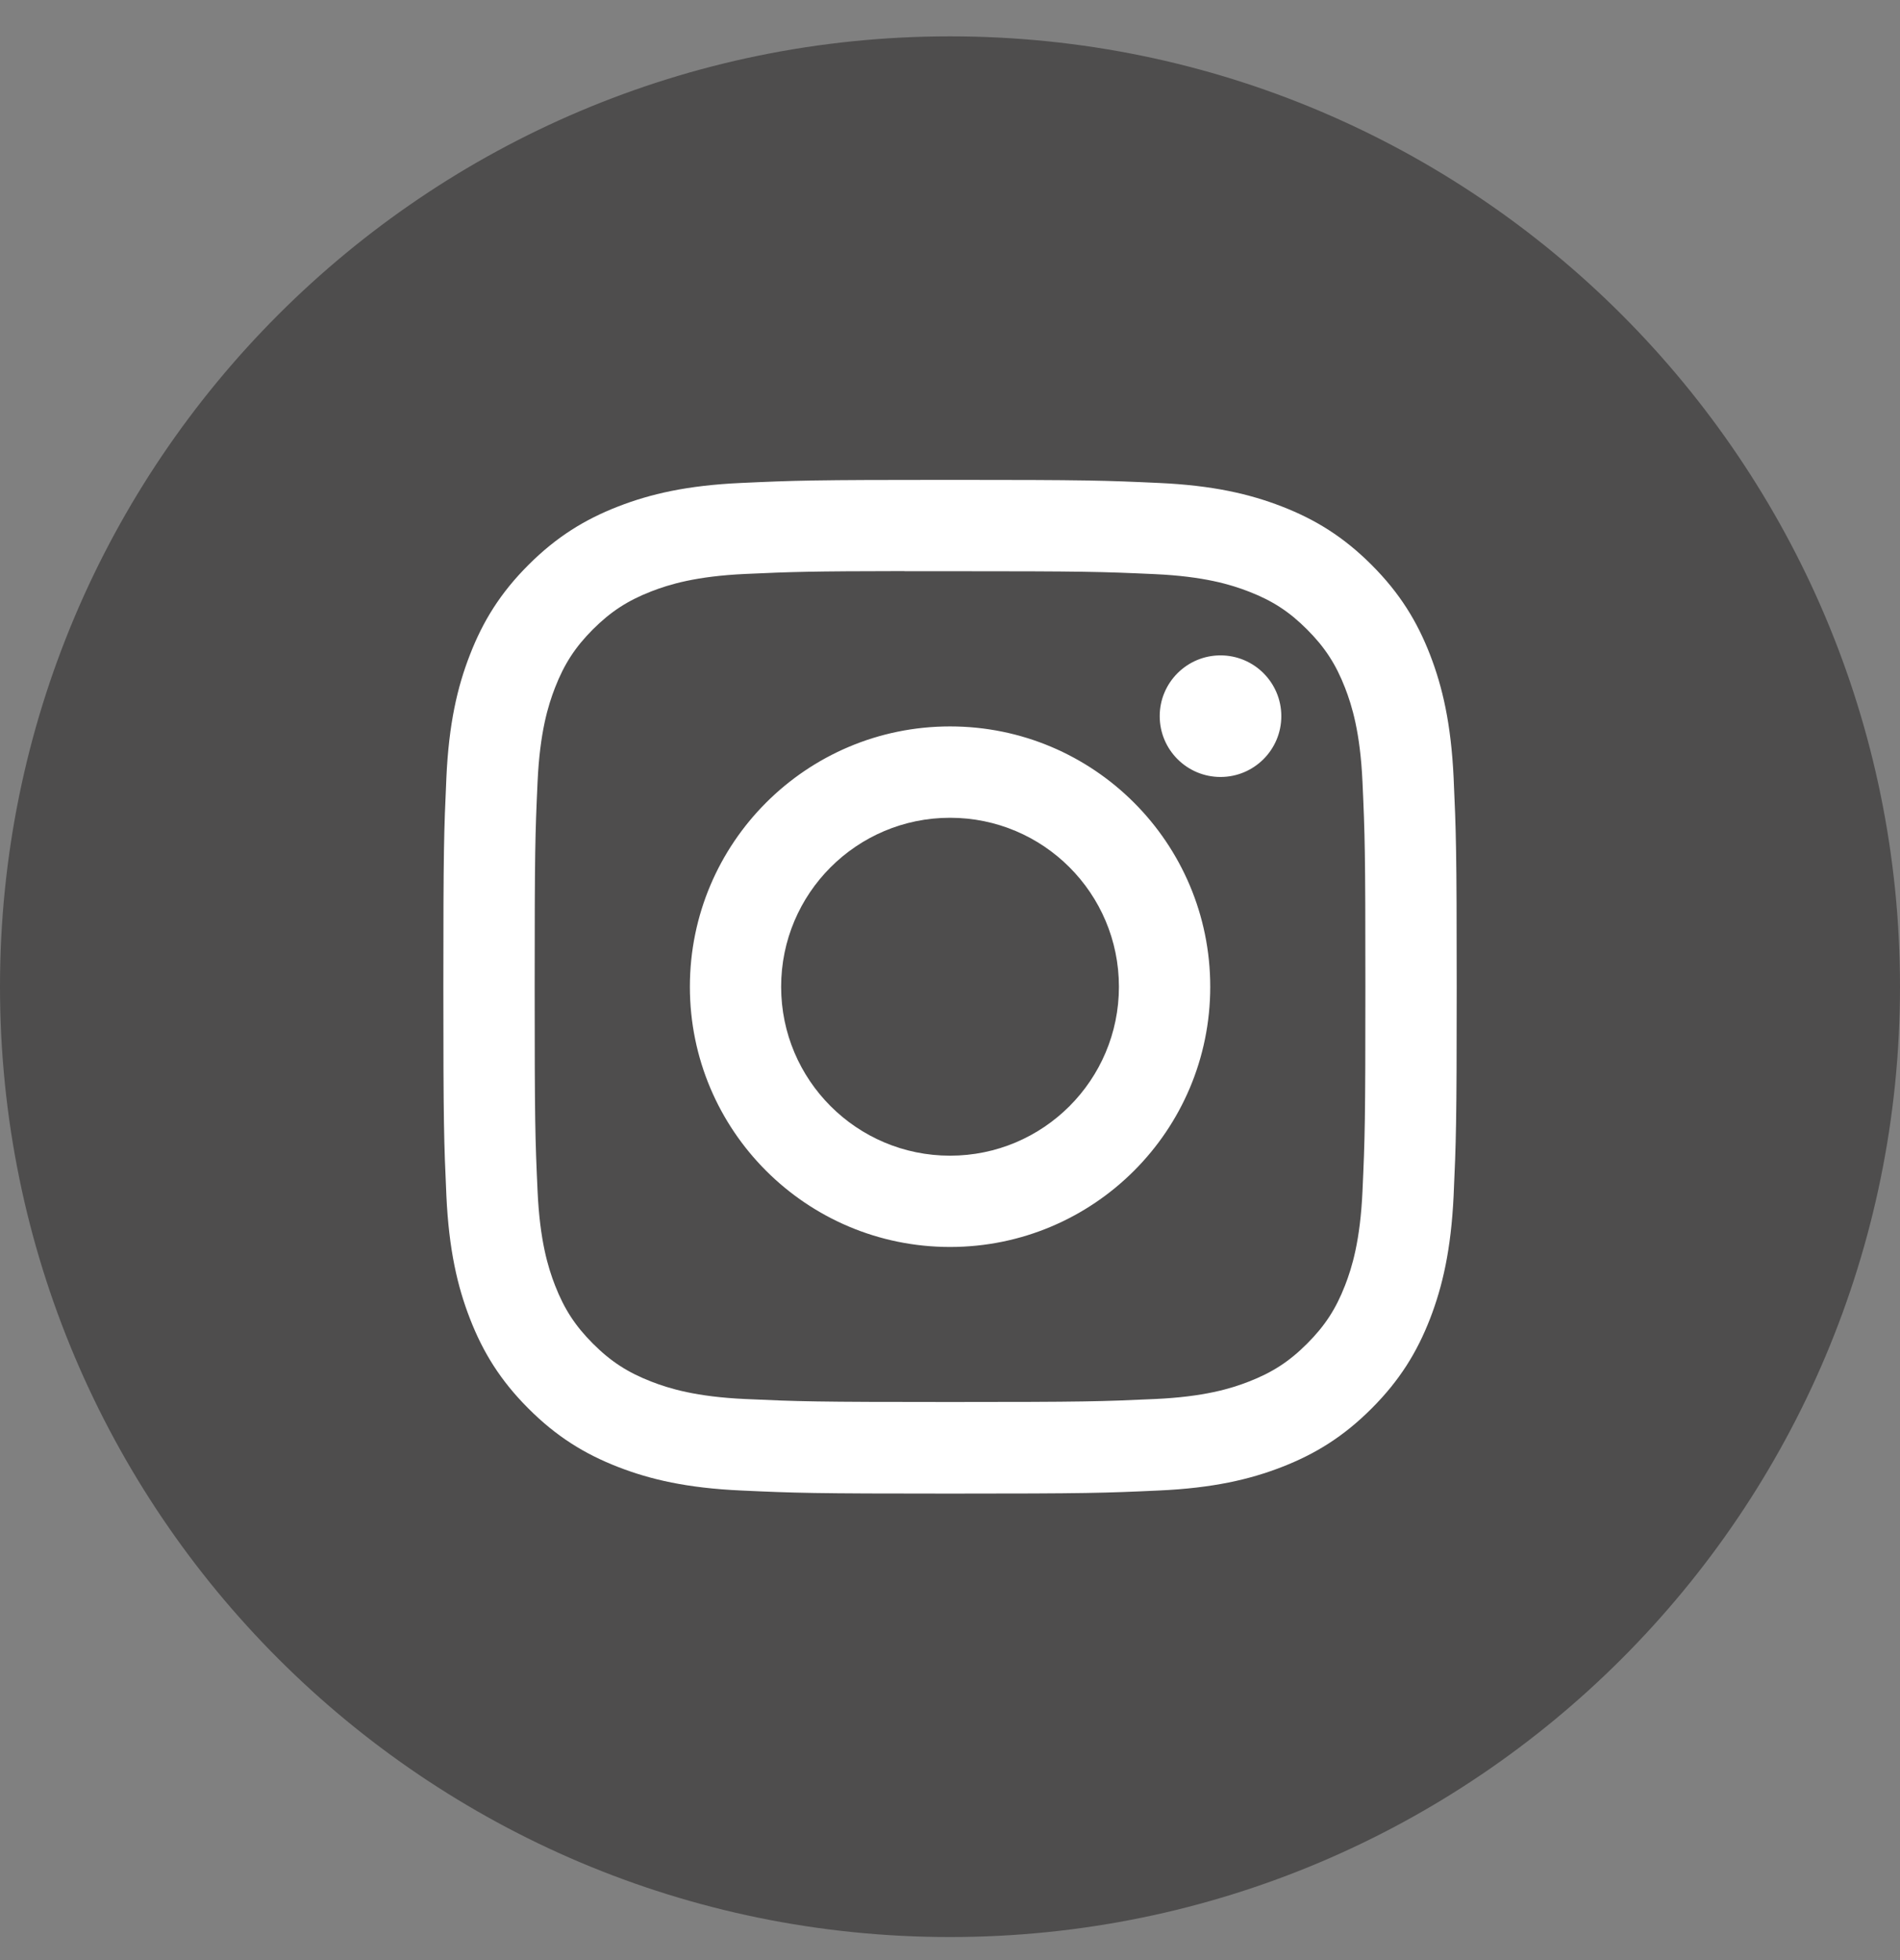 <svg width="32" height="33" viewBox="0 0 32 33" fill="none" xmlns="http://www.w3.org/2000/svg">
<rect x="0" y="0" width="32" height="33" fill="#808080" stroke="none"/>
<path fill-rule="evenodd" clip-rule="evenodd" d="M0 16.612C0 7.776 7.163 0.612 16 0.612C24.837 0.612 32 7.776 32 16.612C32 25.449 24.837 32.612 16 32.612C7.163 32.612 0 25.449 0 16.612Z" fill="#4E4D4D"/>
<path fill-rule="evenodd" clip-rule="evenodd" d="M16.001 8.079C13.683 8.079 13.393 8.089 12.482 8.131C11.574 8.172 10.954 8.316 10.411 8.527C9.85 8.745 9.374 9.037 8.9 9.511C8.425 9.985 8.133 10.461 7.915 11.023C7.703 11.565 7.559 12.186 7.518 13.094C7.477 14.004 7.467 14.295 7.467 16.613C7.467 18.93 7.477 19.22 7.518 20.13C7.56 21.039 7.704 21.659 7.915 22.201C8.133 22.763 8.425 23.239 8.899 23.713C9.373 24.188 9.849 24.48 10.41 24.698C10.953 24.909 11.573 25.053 12.482 25.094C13.392 25.136 13.682 25.146 16 25.146C18.318 25.146 18.608 25.136 19.518 25.094C20.426 25.053 21.047 24.909 21.59 24.698C22.151 24.48 22.626 24.188 23.101 23.713C23.575 23.239 23.867 22.763 24.085 22.202C24.295 21.659 24.439 21.038 24.482 20.13C24.523 19.22 24.534 18.93 24.534 16.613C24.534 14.295 24.523 14.004 24.482 13.094C24.439 12.185 24.295 11.565 24.085 11.023C23.867 10.461 23.575 9.985 23.101 9.511C22.626 9.036 22.151 8.745 21.589 8.527C21.045 8.316 20.425 8.172 19.517 8.131C18.606 8.089 18.317 8.079 15.998 8.079H16.001ZM15.235 9.617C15.463 9.617 15.716 9.617 16.001 9.617C18.279 9.617 18.549 9.625 19.449 9.666C20.281 9.704 20.733 9.843 21.034 9.96C21.432 10.114 21.716 10.299 22.014 10.598C22.313 10.897 22.498 11.181 22.653 11.579C22.77 11.88 22.909 12.331 22.947 13.163C22.988 14.063 22.996 14.333 22.996 16.61C22.996 18.888 22.988 19.158 22.947 20.058C22.909 20.89 22.77 21.341 22.653 21.642C22.498 22.04 22.313 22.323 22.014 22.622C21.715 22.921 21.432 23.105 21.034 23.26C20.733 23.378 20.281 23.516 19.449 23.554C18.549 23.595 18.279 23.604 16.001 23.604C13.722 23.604 13.452 23.595 12.553 23.554C11.721 23.516 11.269 23.377 10.968 23.26C10.57 23.105 10.286 22.921 9.987 22.622C9.688 22.323 9.503 22.039 9.348 21.641C9.231 21.34 9.092 20.889 9.054 20.057C9.013 19.157 9.005 18.887 9.005 16.608C9.005 14.33 9.013 14.061 9.054 13.161C9.092 12.329 9.231 11.878 9.348 11.577C9.503 11.179 9.688 10.894 9.987 10.595C10.286 10.297 10.57 10.112 10.968 9.957C11.269 9.84 11.721 9.701 12.553 9.663C13.34 9.627 13.645 9.617 15.235 9.615V9.617ZM20.556 11.034C19.991 11.034 19.532 11.492 19.532 12.057C19.532 12.623 19.991 13.081 20.556 13.081C21.121 13.081 21.58 12.623 21.58 12.057C21.58 11.492 21.121 11.034 20.556 11.034ZM16.001 12.23C13.581 12.23 11.619 14.192 11.619 16.613C11.619 19.033 13.581 20.994 16.001 20.994C18.421 20.994 20.383 19.033 20.383 16.613C20.383 14.192 18.421 12.23 16.001 12.23ZM16.001 13.768C17.572 13.768 18.845 15.041 18.845 16.613C18.845 18.183 17.572 19.457 16.001 19.457C14.43 19.457 13.156 18.183 13.156 16.613C13.156 15.041 14.43 13.768 16.001 13.768Z" fill="white"/>
</svg>
